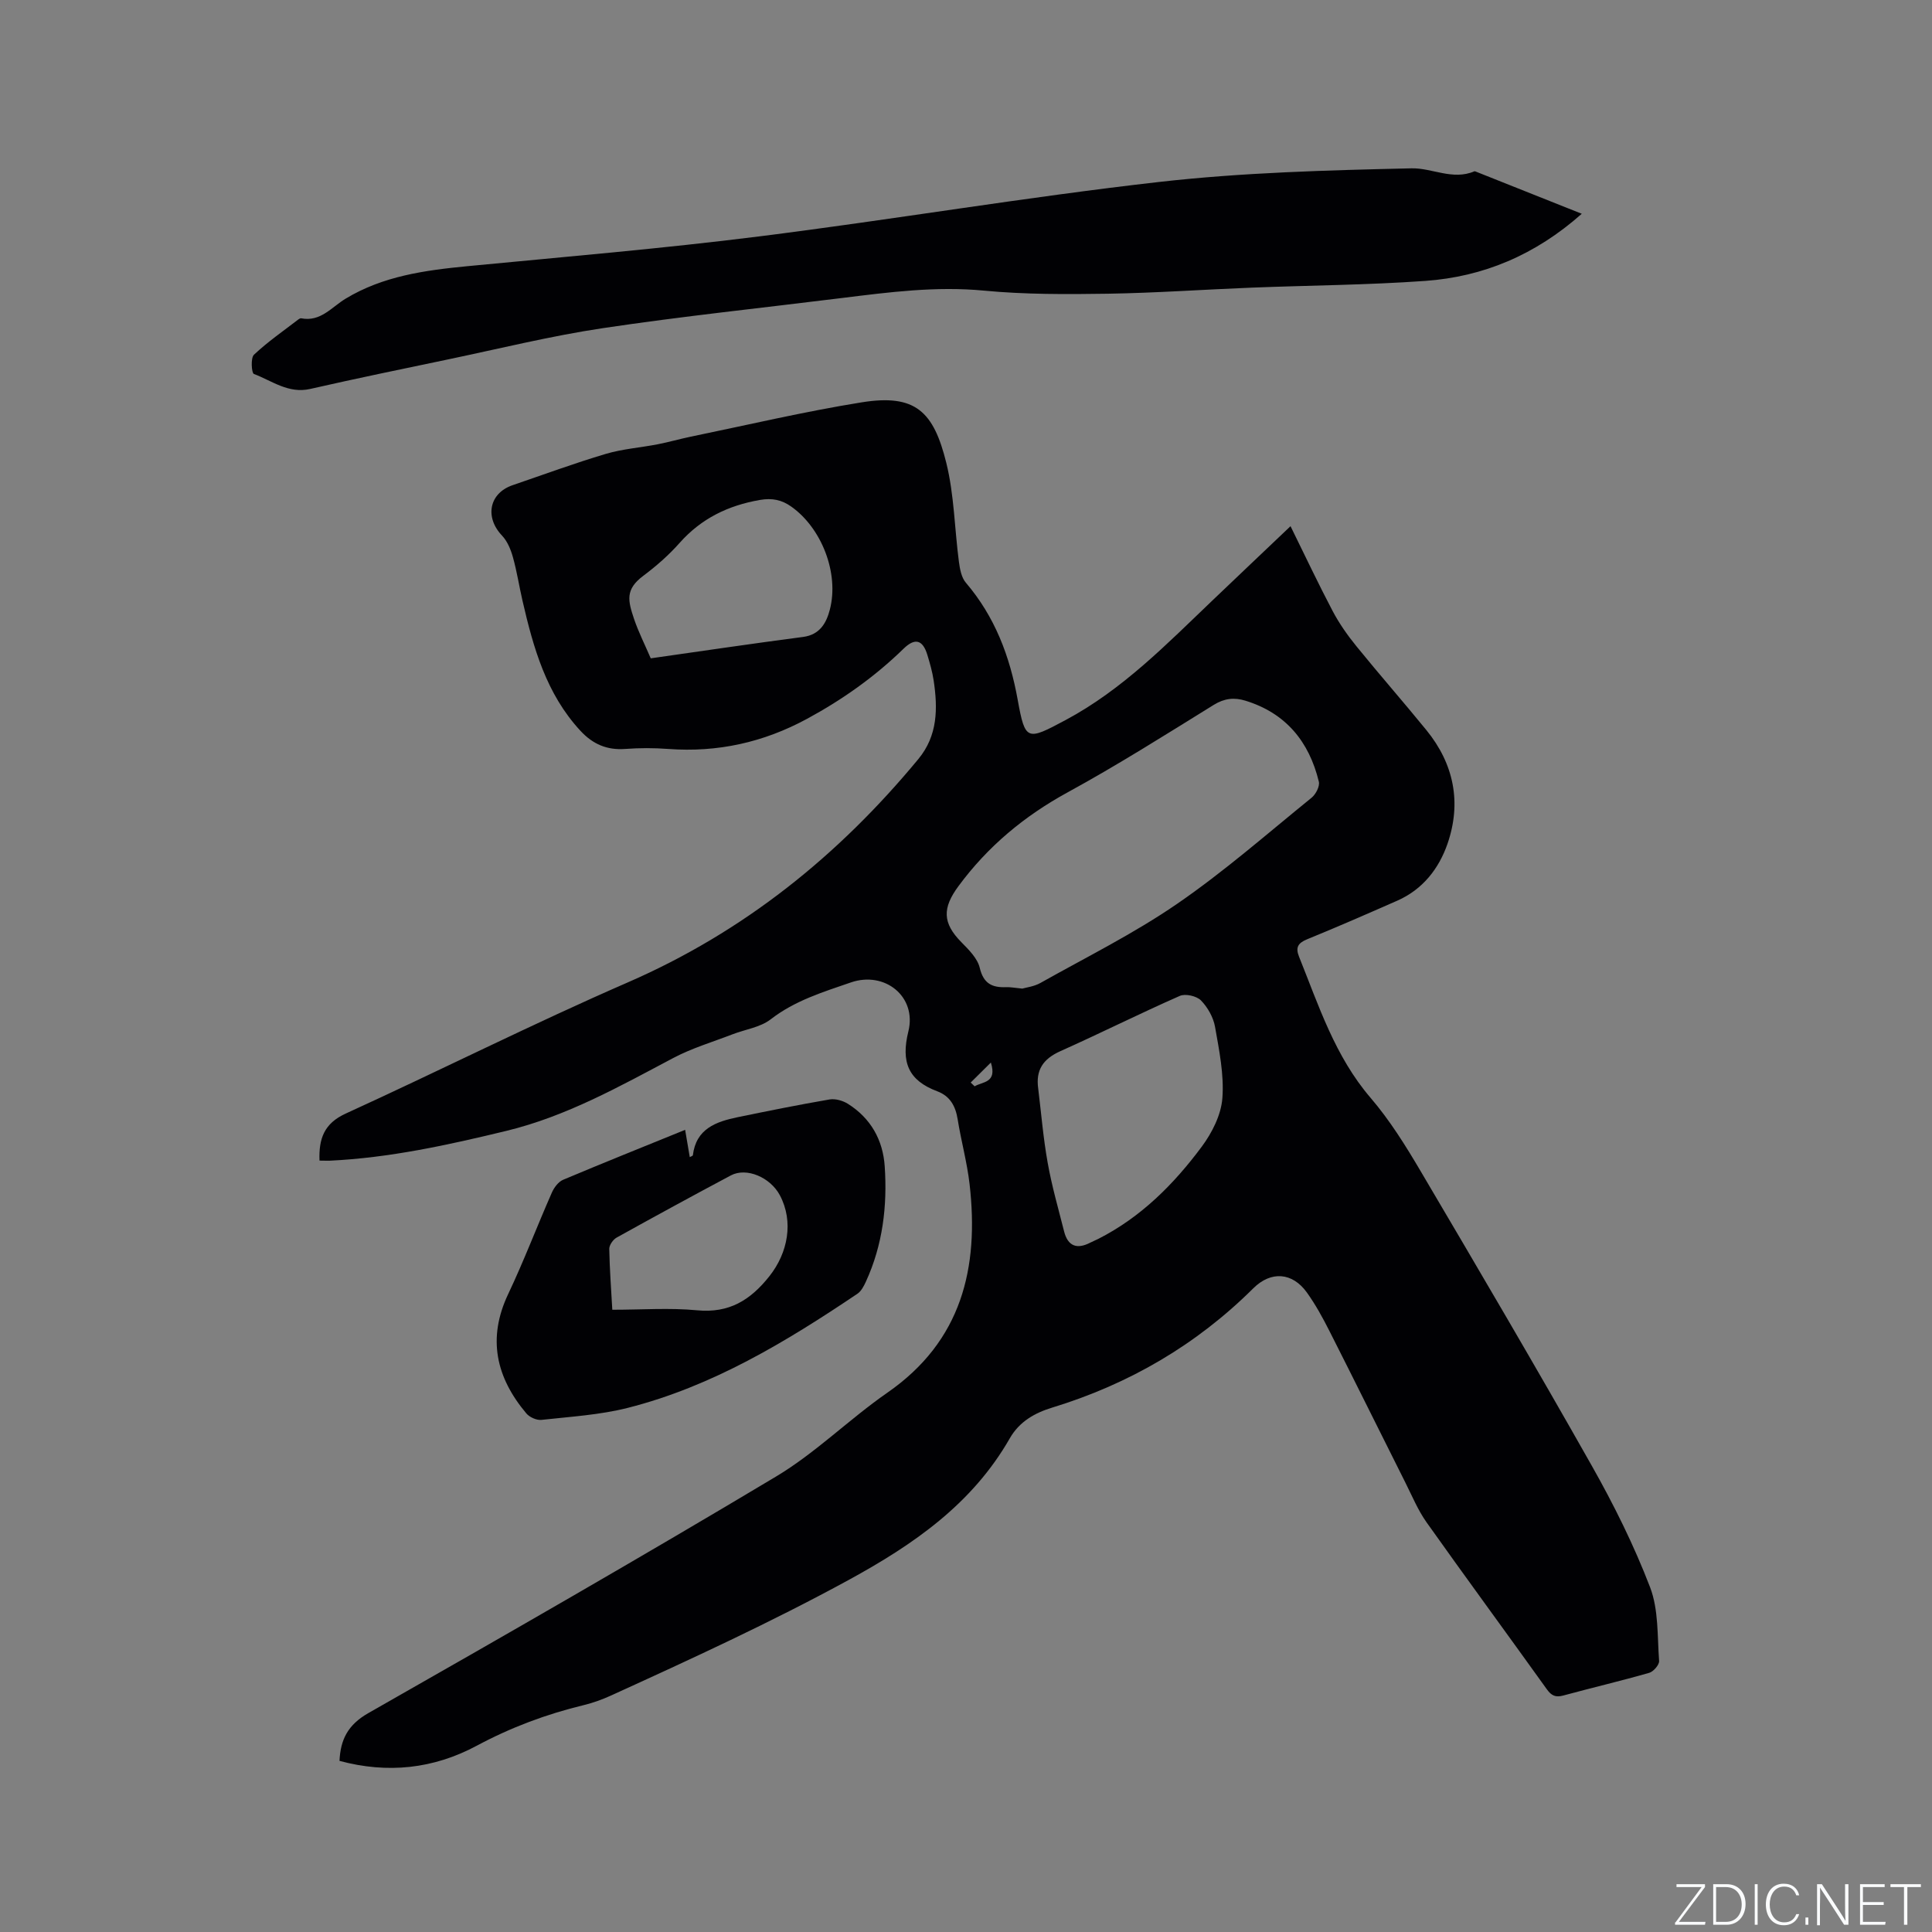 <svg enable-background="new 0 0 400 400" viewBox="0 0 400 400" xmlns="http://www.w3.org/2000/svg"><rect x="0" y="0" width="400" height="400" fill="#808080" stroke="none"/><g fill="#fafbfc"><path d="m346.9 398 5.4-7.3h-5.2v-.6h5.9v.6l-5.4 7.2h5.5l-.1.6h-6.2v-.5z"/><path d="m354.7 390.1h2.8c2.3 0 3.9 1.6 3.9 4.1s-1.6 4.3-3.9 4.3h-2.8zm.6 7.8h2c2.2 0 3.3-1.6 3.3-3.6 0-1.8-1-3.6-3.3-3.6h-2z"/><path d="m363.9 390.1v8.4h-.6v-8.4z"/><path d="m372.5 396.3c-.4 1.3-1.4 2.3-3.2 2.3-2.4 0-3.7-1.9-3.7-4.3 0-2.3 1.2-4.3 3.7-4.3 1.8 0 2.9 1 3.2 2.4h-.6c-.4-1.1-1.1-1.8-2.5-1.8-2.1 0-3 1.9-3 3.7s.9 3.7 3 3.7c1.4 0 2.1-.7 2.5-1.7z"/><path d="m373.8 398.5v-1.5h.6v1.5z"/><path d="m376.2 398.5v-8.4h1c1.3 2 4.4 6.7 4.9 7.6-.1-1.2-.1-2.4-.1-3.8v-3.8h.7v8.4h-.9c-1.2-1.9-4.4-6.8-5-7.7.1 1.1 0 2.3 0 3.9v3.9h-.6z"/><path d="m390 394.4h-4.3v3.5h4.7l-.1.6h-5.2v-8.4h5.1v.6h-4.5v3.1h4.3z"/><path d="m394.2 390.7h-2.8v-.6h6.3v.6h-2.8v7.8h-.7z"/></g><path d="m66.15 240.29c-.17-4.53.95-7.69 5.41-9.73 19.54-8.92 38.74-18.6 58.43-27.17 24-10.45 43.61-26.24 60.14-46.23 4.04-4.88 4.04-10.51 3.17-16.3-.27-1.77-.77-3.52-1.29-5.24-.96-3.18-2.57-3.62-4.94-1.31-5.96 5.81-12.66 10.55-19.99 14.52-9.01 4.88-18.53 6.99-28.75 6.23-2.94-.22-5.92-.22-8.87 0-3.8.28-6.72-.98-9.3-3.77-7.07-7.64-9.74-17.19-11.99-26.95-.69-2.99-1.15-6.04-1.98-8.99-.44-1.58-1.15-3.3-2.25-4.46-3.62-3.81-2.67-8.78 2.2-10.44 6.41-2.19 12.77-4.54 19.26-6.47 3.49-1.04 7.2-1.3 10.79-2 2.27-.44 4.5-1.09 6.77-1.56 11.8-2.43 23.55-5.21 35.44-7.12 11.13-1.79 14.89 1.89 17.52 12.53 1.64 6.63 1.71 13.64 2.61 20.46.2 1.5.51 3.26 1.43 4.34 6.02 7.05 9.11 15.2 10.75 24.29 1.55 8.56 1.93 8.42 9.89 4.17 11.8-6.3 20.95-15.73 30.44-24.79 5.27-5.04 10.57-10.05 16.15-15.36 2.99 6.07 5.73 11.89 8.72 17.57 1.37 2.59 3.09 5.04 4.94 7.31 4.74 5.84 9.71 11.5 14.46 17.33 5.73 7.03 7.32 15.05 4.37 23.57-1.79 5.15-5.14 9.44-10.38 11.75-6.2 2.73-12.41 5.44-18.68 8-1.88.77-2.43 1.69-1.68 3.57 4.09 10.17 7.44 20.64 14.82 29.25 3.97 4.63 7.26 9.91 10.37 15.19 11.95 20.26 23.87 40.53 35.44 61 4.57 8.08 8.74 16.49 12.06 25.14 1.78 4.65 1.49 10.13 1.87 15.26.06.79-1.16 2.2-2.04 2.46-5.9 1.69-11.88 3.09-17.8 4.7-1.58.43-2.45.04-3.4-1.29-8.27-11.54-16.68-22.98-24.9-34.56-1.76-2.48-2.96-5.37-4.33-8.11-5.27-10.5-10.48-21.04-15.79-31.52-1.38-2.73-2.87-5.45-4.65-7.94-3.01-4.21-7.44-4.53-11.11-.89-11.81 11.74-25.75 19.84-41.64 24.7-3.61 1.1-6.8 2.9-8.78 6.37-7.78 13.6-19.93 21.99-33.4 29.34-16.02 8.74-32.54 16.33-49.11 23.88-1.82.83-3.73 1.53-5.67 2-7.75 1.87-15.12 4.63-22.17 8.41-8.97 4.81-18.47 5.82-28.42 3.14.2-4.31 1.65-7.43 5.97-9.89 28.26-16.08 56.47-32.26 84.38-48.96 8.22-4.91 15.17-11.89 23.08-17.38 15.41-10.69 19.01-25.82 17.02-43.19-.52-4.51-1.75-8.93-2.47-13.43-.44-2.73-1.58-4.79-4.22-5.78-5.98-2.24-7.56-6.03-5.98-12.41 1.78-7.21-4.9-12.54-11.9-10.13-5.77 1.99-11.61 3.76-16.62 7.65-2.15 1.66-5.26 2.07-7.91 3.1-4.12 1.59-8.41 2.86-12.29 4.92-11.14 5.9-22.11 12.06-34.53 15.07-12.06 2.92-24.15 5.58-36.59 6.17-.66.01-1.38-.02-2.08-.02zm145.51-35.61c.79-.24 2.42-.42 3.75-1.17 9.48-5.33 19.3-10.2 28.24-16.34 9.75-6.69 18.7-14.55 27.9-22.01.87-.71 1.74-2.38 1.5-3.33-2.01-8.28-6.83-14.19-15.2-16.76-2.3-.71-4.36-.5-6.58.88-9.99 6.19-19.93 12.47-30.23 18.1-9 4.92-16.54 11.2-22.61 19.43-3.33 4.51-3.32 7.6.6 11.58 1.53 1.55 3.34 3.34 3.81 5.3.78 3.3 2.57 4.14 5.5 4.02.83-.03 1.67.14 3.32.3zm3.29 20.69c.63 5.15 1.05 10.33 1.97 15.42.85 4.77 2.2 9.46 3.39 14.16.77 3.06 2.66 3.76 5.41 2.33.56-.29 1.16-.52 1.72-.81 8.8-4.48 15.6-11.3 21.38-19.08 2.13-2.87 4-6.57 4.26-10.03.37-4.86-.66-9.89-1.52-14.77-.35-1.96-1.52-4.04-2.92-5.47-.9-.91-3.22-1.44-4.37-.93-8.32 3.66-16.45 7.74-24.75 11.45-3.55 1.6-5.11 3.88-4.57 7.73zm-80.22-89.07c10.42-1.48 20.97-3.05 31.55-4.43 3.49-.46 4.82-2.93 5.53-5.65 1.96-7.53-1.7-16.91-8.01-21.35-1.97-1.39-3.93-1.8-6.48-1.36-6.59 1.15-12.13 3.84-16.62 8.9-2.23 2.52-4.82 4.79-7.52 6.81-3.77 2.82-3.18 5.13-1.91 8.92.9 2.66 2.18 5.19 3.46 8.16zm70.42 83.69c-1.58 1.56-2.88 2.85-4.18 4.14.27.26.55.52.82.78 1.62-1 4.7-.65 3.36-4.92z" fill="#010104"/><path d="m327.49 44.26c-9.64 8.54-20.38 13.04-32.41 13.9-11.93.85-23.91.92-35.86 1.39-9.95.39-19.89 1.1-29.84 1.26-8.55.13-17.16.17-25.66-.64-9.94-.95-19.64.32-29.41 1.53-16.5 2.05-33.05 3.78-49.49 6.24-10.77 1.61-21.38 4.24-32.05 6.47-9.53 1.99-19.07 3.96-28.56 6.12-4.5 1.02-7.9-1.69-11.65-3.11-.48-.18-.69-3.32.02-3.98 2.84-2.67 6.09-4.92 9.2-7.31.16-.12.4-.26.57-.23 4.02.79 6.3-2.31 9.2-4.06 7.75-4.69 16.42-5.88 25.23-6.73 20.13-1.94 40.3-3.64 60.36-6.16 27.63-3.47 55.12-8.13 82.78-11.27 17.33-1.97 34.86-2.43 52.32-2.83 4.23-.1 8.53 2.54 13.01.62.08-.03.21.02.31.06 7.14 2.85 14.29 5.7 21.93 8.73z" fill="#010104"/><path d="m141.85 233.92c.37 2.15.66 3.88.96 5.65.31-.18.62-.26.64-.38.66-5.51 4.8-6.96 9.29-7.89 6.32-1.3 12.65-2.58 19.01-3.67 1.2-.2 2.75.24 3.81.91 4.71 2.97 7.24 7.46 7.61 12.92.56 8.23-.41 16.29-3.89 23.88-.43.93-.97 1.99-1.78 2.53-14.8 9.96-30.03 19.17-47.51 23.61-5.8 1.47-11.89 1.83-17.88 2.49-1 .11-2.47-.54-3.14-1.34-6.25-7.43-8.12-15.5-3.76-24.7 3.26-6.87 5.96-14.01 9.03-20.98.46-1.06 1.35-2.27 2.35-2.69 8.28-3.49 16.63-6.83 25.26-10.34zm-15.08 37.25c6.13 0 11.88-.43 17.53.11 6.64.64 11.04-2.07 15-7.06 3.84-4.84 5.05-11.31 2.17-16.74-1.98-3.74-6.92-5.84-10.14-4.13-7.93 4.22-15.82 8.52-23.68 12.89-.73.41-1.52 1.55-1.51 2.33.08 4.21.4 8.42.63 12.6z" fill="#010104"/></svg>